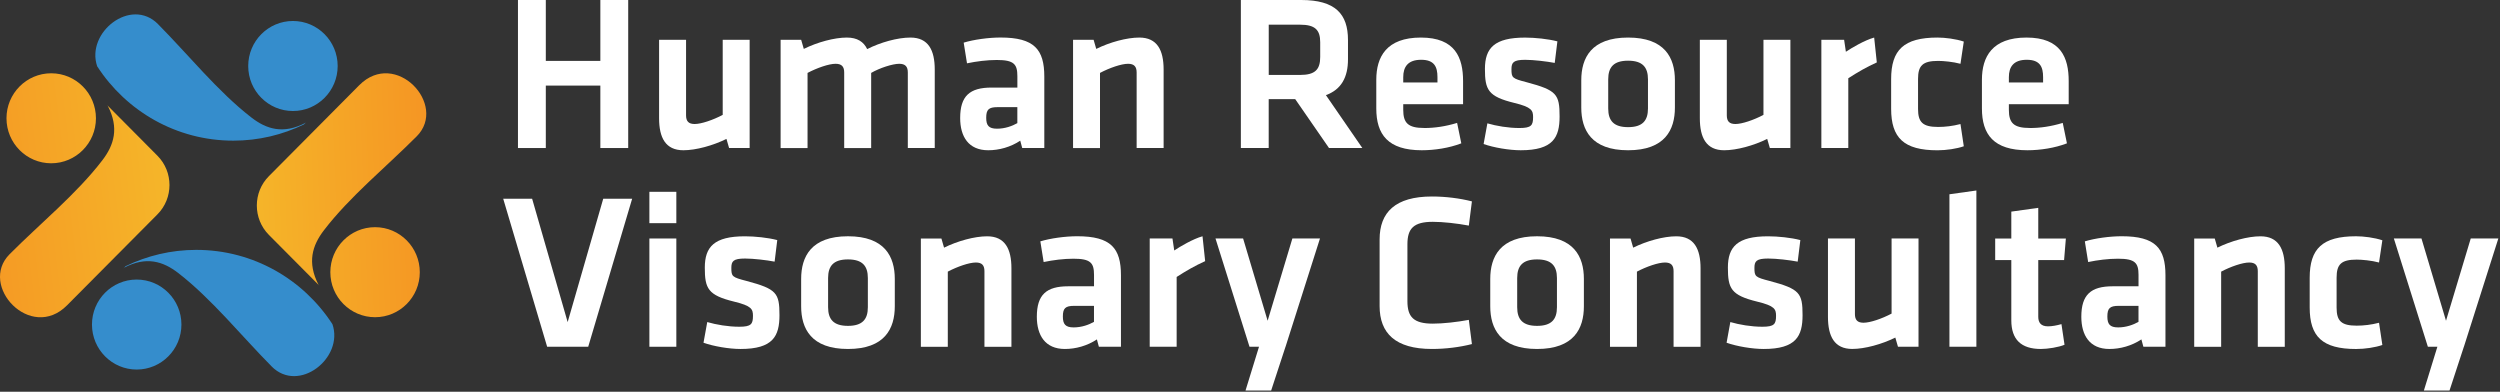 <svg width="217" height="34" viewBox="0 0 217 34" fill="none" xmlns="http://www.w3.org/2000/svg">
<rect x="0" y="0" width="217" height="34" fill="#333333" stroke="none"/>
<path fill-rule="evenodd" clip-rule="evenodd" d="M13.711 2.09C16.302 4.698 18.919 7.958 21.821 10.2C23.117 11.203 24.584 11.682 26.524 10.659C26.547 10.51 26.547 10.671 26.524 10.659L26.387 10.796C24.531 11.7 22.451 12.209 20.253 12.209C15.303 12.209 10.951 9.642 8.436 5.756C7.431 2.824 11.361 -0.281 13.714 2.09H13.711ZM25.429 1.821C23.285 1.821 21.545 3.57 21.545 5.73C21.545 7.891 23.285 9.636 25.429 9.636C27.573 9.636 29.31 7.885 29.31 5.73C29.31 3.575 27.573 1.821 25.429 1.821Z" fill="#358DCC"/>
<path fill-rule="evenodd" clip-rule="evenodd" d="M23.582 31.808C20.991 29.2 18.374 25.94 15.472 23.698C14.176 22.695 12.709 22.216 10.769 23.239C10.746 23.227 10.746 23.388 10.769 23.239L10.905 23.102C12.762 22.198 14.841 21.689 17.04 21.689C21.987 21.689 26.342 24.259 28.857 28.142C29.862 31.074 25.932 34.179 23.579 31.808H23.582ZM11.864 32.077C14.008 32.077 15.748 30.326 15.748 28.171C15.748 26.016 14.011 24.265 11.864 24.265C9.717 24.265 7.983 26.016 7.983 28.171C7.983 30.326 9.723 32.077 11.864 32.077Z" fill="#358DCC"/>
<path fill-rule="evenodd" clip-rule="evenodd" d="M36.168 11.834C33.577 14.442 30.338 17.076 28.11 19.997C27.113 21.301 26.637 22.777 27.654 24.73C27.642 24.753 27.802 24.753 27.654 24.73L23.334 20.383C21.946 18.982 21.946 16.693 23.334 15.296L31.183 7.396C34.332 4.227 38.893 9.098 36.168 11.837V11.834ZM36.438 23.628C36.438 21.47 34.701 19.719 32.557 19.719C30.413 19.719 28.673 21.47 28.673 23.628C28.673 25.785 30.413 27.534 32.557 27.534C34.701 27.534 36.438 25.785 36.438 23.628Z" fill="url(#paint0_linear_13614_67392)"/>
<path fill-rule="evenodd" clip-rule="evenodd" d="M0.834 22.064C3.425 19.456 6.664 16.822 8.892 13.901C9.888 12.597 10.364 11.121 9.348 9.171C9.2 9.148 9.359 9.148 9.348 9.171L13.667 13.518C15.059 14.919 15.059 17.208 13.667 18.605L5.818 26.504C2.669 29.674 -1.891 24.803 0.834 22.064ZM0.563 10.267C0.563 12.425 2.303 14.173 4.444 14.173C6.585 14.173 8.328 12.425 8.328 10.267C8.328 8.11 6.591 6.361 4.444 6.361C2.298 6.361 0.563 8.113 0.563 10.267Z" fill="url(#paint1_linear_13614_67392)"/>
<path d="M52.111 12.849V7.429H47.376V12.849H44.959V0H47.376V5.286H52.111V0H54.528V12.849H52.111Z" fill="white"/>
<path d="M59.55 3.453V10.013C59.55 10.516 59.762 10.764 60.297 10.764C60.872 10.764 61.888 10.417 62.731 9.972V3.453H65.069V12.849H63.285L63.056 12.057C61.885 12.636 60.41 13.042 59.318 13.042C57.763 13.042 57.209 11.943 57.209 10.264V3.453H59.547H59.55Z" fill="white"/>
<path d="M73.276 12.849V6.288C73.276 5.786 73.064 5.537 72.529 5.537C71.954 5.537 70.937 5.885 70.095 6.329V12.852H67.757V3.453H69.54L69.77 4.245C70.94 3.666 72.416 3.26 73.508 3.26C74.409 3.26 74.966 3.625 75.271 4.262C76.401 3.684 77.897 3.26 79.027 3.26C80.581 3.26 81.136 4.359 81.136 6.037V12.849H78.798V6.288C78.798 5.786 78.586 5.537 78.051 5.537C77.476 5.537 76.346 5.902 75.617 6.329V12.852H73.279L73.276 12.849Z" fill="white"/>
<path d="M90.646 12.849H88.729L88.558 12.211C87.715 12.77 86.719 13.042 85.778 13.042C84.073 13.042 83.343 11.864 83.343 10.244C83.343 8.335 84.168 7.601 86.065 7.601H88.308V6.616C88.308 5.575 88.02 5.207 86.524 5.207C85.682 5.207 84.761 5.324 83.936 5.496L83.648 3.701C84.531 3.432 85.815 3.257 86.85 3.257C89.783 3.257 90.646 4.298 90.646 6.651V12.843V12.849ZM88.308 9.3H86.582C85.815 9.3 85.603 9.513 85.603 10.226C85.603 10.881 85.815 11.171 86.542 11.171C87.233 11.171 87.863 10.94 88.305 10.688V9.3H88.308Z" fill="white"/>
<path d="M98.66 12.849V6.288C98.66 5.786 98.448 5.537 97.914 5.537C97.339 5.537 96.322 5.885 95.48 6.329V12.852H93.141V3.453H94.925L95.154 4.245C96.325 3.666 97.801 3.26 98.893 3.26C100.447 3.26 101.002 4.359 101.002 6.037V12.849H98.663H98.66Z" fill="white"/>
<path d="M115.358 12.849L112.424 8.604H110.123V12.849H107.707V0H112.941C115.913 0 117.005 1.216 117.005 3.473V5.151C117.005 6.695 116.43 7.777 115.088 8.256L118.251 12.849H115.358ZM112.848 2.143H110.126V6.505H112.848C114.17 6.505 114.594 6.022 114.594 4.941V3.666C114.594 2.584 114.135 2.143 112.848 2.143Z" fill="white"/>
<path d="M123.622 11.112C124.522 11.112 125.464 10.978 126.477 10.668L126.841 12.442C125.786 12.849 124.52 13.042 123.41 13.042C120.476 13.042 119.462 11.671 119.462 9.414V6.926C119.462 4.938 120.345 3.26 123.334 3.26C126.324 3.26 126.995 5.014 126.995 7.04V9.045H121.801V9.528C121.801 10.665 122.204 11.109 123.622 11.109V11.112ZM121.801 7.157H124.772V6.695C124.772 5.806 124.505 5.189 123.355 5.189C122.204 5.189 121.801 5.806 121.801 6.695V7.157Z" fill="white"/>
<path d="M132 13.042C131.004 13.042 129.641 12.811 128.778 12.501L129.104 10.706C129.891 10.937 130.925 11.112 131.884 11.112C132.918 11.112 133.072 10.881 133.072 10.168C133.072 9.589 132.956 9.3 131.442 8.934C129.162 8.376 128.892 7.797 128.892 5.982C128.892 4.166 129.717 3.263 132.38 3.263C133.243 3.263 134.373 3.38 135.181 3.59L134.951 5.461C134.242 5.327 133.11 5.192 132.383 5.192C131.367 5.192 131.195 5.423 131.195 6.002C131.195 6.753 131.253 6.812 132.517 7.139C135.126 7.835 135.372 8.18 135.372 10.11C135.372 11.922 134.818 13.042 131.997 13.042H132Z" fill="white"/>
<path d="M141.319 13.042C138.117 13.042 137.255 11.267 137.255 9.338V6.964C137.255 5.034 138.117 3.26 141.319 3.26C144.52 3.26 145.382 5.034 145.382 6.964V9.338C145.382 11.267 144.52 13.042 141.319 13.042ZM141.319 5.268C140.072 5.268 139.593 5.826 139.593 6.888V9.417C139.593 10.478 140.072 11.036 141.319 11.036C142.565 11.036 143.044 10.478 143.044 9.417V6.888C143.044 5.826 142.565 5.268 141.319 5.268Z" fill="white"/>
<path d="M149.887 3.453V10.013C149.887 10.516 150.099 10.764 150.634 10.764C151.209 10.764 152.226 10.417 153.068 9.972V3.453H155.406V12.849H153.623L153.393 12.057C152.223 12.636 150.747 13.042 149.655 13.042C148.101 13.042 147.546 11.943 147.546 10.264V3.453H149.884H149.887Z" fill="white"/>
<path d="M162.904 5.42C162.004 5.826 161.275 6.25 160.432 6.791V12.849H158.094V3.453H160.069L160.223 4.493C160.74 4.145 161.853 3.491 162.678 3.26L162.907 5.42H162.904Z" fill="white"/>
<path d="M164.151 9.434V6.867C164.151 4.338 165.243 3.26 168.177 3.26C168.827 3.26 169.768 3.377 170.457 3.608L170.169 5.537C169.536 5.365 168.694 5.286 168.232 5.286C166.89 5.286 166.486 5.692 166.486 6.85V9.455C166.486 10.612 166.89 11.019 168.232 11.019C168.827 11.019 169.498 10.943 170.169 10.767L170.457 12.697C169.844 12.91 168.944 13.045 168.177 13.045C165.243 13.045 164.151 11.963 164.151 9.437V9.434Z" fill="white"/>
<path d="M176.191 11.112C177.091 11.112 178.033 10.978 179.046 10.668L179.41 12.442C178.355 12.849 177.089 13.042 175.979 13.042C173.045 13.042 172.031 11.671 172.031 9.414V6.926C172.031 4.938 172.914 3.26 175.903 3.26C178.892 3.26 179.563 5.014 179.563 7.04V9.045H174.37V9.528C174.37 10.665 174.773 11.109 176.191 11.109V11.112ZM174.37 7.157H177.341V6.695C177.341 5.806 177.074 5.189 175.924 5.189C174.773 5.189 174.37 5.806 174.37 6.695V7.157Z" fill="white"/>
<path d="M52.361 17.249H54.871L51.057 30.098H47.492L43.678 17.249H46.188L49.273 27.958L52.361 17.249Z" fill="white"/>
<path d="M56.367 19.371V16.649H58.706V19.371H56.367ZM56.367 30.098V20.701H58.706V30.098H56.367Z" fill="white"/>
<path d="M64.285 30.291C63.289 30.291 61.927 30.059 61.064 29.75L61.389 27.955C62.177 28.186 63.211 28.361 64.169 28.361C65.204 28.361 65.357 28.13 65.357 27.417C65.357 26.838 65.241 26.548 63.728 26.183C61.447 25.625 61.177 25.046 61.177 23.23C61.177 21.415 62.002 20.511 64.666 20.511C65.529 20.511 66.659 20.628 67.466 20.839L67.237 22.71C66.528 22.575 65.395 22.441 64.669 22.441C63.652 22.441 63.481 22.672 63.481 23.251C63.481 24.002 63.539 24.061 64.803 24.388C67.411 25.084 67.658 25.429 67.658 27.358C67.658 29.171 67.103 30.291 64.283 30.291H64.285Z" fill="white"/>
<path d="M73.604 30.291C70.403 30.291 69.54 28.516 69.54 26.586V24.212C69.54 22.283 70.403 20.508 73.604 20.508C76.805 20.508 77.668 22.283 77.668 24.212V26.586C77.668 28.516 76.805 30.291 73.604 30.291ZM73.604 22.517C72.358 22.517 71.879 23.075 71.879 24.137V26.665C71.879 27.727 72.358 28.285 73.604 28.285C74.85 28.285 75.33 27.727 75.33 26.665V24.137C75.33 23.075 74.85 22.517 73.604 22.517Z" fill="white"/>
<path d="M85.45 30.098V23.537C85.45 23.034 85.238 22.786 84.704 22.786C84.129 22.786 83.112 23.134 82.269 23.578V30.101H79.931V20.704H81.715L81.944 21.497C83.115 20.918 84.591 20.511 85.683 20.511C87.237 20.511 87.792 21.611 87.792 23.289V30.101H85.453L85.45 30.098Z" fill="white"/>
<path d="M97.299 30.098H95.382L95.211 29.46C94.368 30.019 93.372 30.291 92.431 30.291C90.726 30.291 89.997 29.112 89.997 27.493C89.997 25.584 90.822 24.85 92.719 24.85H94.961V23.865C94.961 22.824 94.674 22.456 93.177 22.456C92.335 22.456 91.414 22.572 90.589 22.745L90.302 20.95C91.185 20.681 92.469 20.506 93.503 20.506C96.437 20.506 97.299 21.546 97.299 23.9V30.092V30.098ZM94.961 26.548H93.236C92.469 26.548 92.257 26.762 92.257 27.475C92.257 28.13 92.469 28.419 93.195 28.419C93.886 28.419 94.517 28.189 94.958 27.937V26.548H94.961Z" fill="white"/>
<path d="M104.605 22.669C103.704 23.075 102.975 23.499 102.133 24.04V30.098H99.795V20.701H101.77L101.924 21.742C102.441 21.394 103.553 20.739 104.378 20.508L104.608 22.669H104.605Z" fill="white"/>
<path d="M111.582 30.098L110.336 33.898H108.111L109.282 30.098H108.457L105.505 20.701H107.902L110.031 27.841L112.178 20.701H114.574L111.585 30.098H111.582Z" fill="white"/>
<path d="M119.75 20.78C119.75 18.427 121.113 17.056 124.294 17.056C125.482 17.056 126.71 17.211 127.762 17.48L127.495 19.582C126.461 19.389 125.252 19.254 124.369 19.254C122.702 19.254 122.164 19.833 122.164 21.204V26.142C122.164 27.513 122.702 28.092 124.369 28.092C125.252 28.092 126.458 27.957 127.495 27.765L127.762 29.866C126.708 30.135 125.482 30.29 124.294 30.29C121.11 30.29 119.75 28.919 119.75 26.566V20.777V20.78Z" fill="white"/>
<path d="M133.418 30.291C130.216 30.291 129.354 28.516 129.354 26.586V24.212C129.354 22.283 130.216 20.508 133.418 20.508C136.619 20.508 137.481 22.283 137.481 24.212V26.586C137.481 28.516 136.619 30.291 133.418 30.291ZM133.418 22.517C132.171 22.517 131.692 23.075 131.692 24.137V26.665C131.692 27.727 132.171 28.285 133.418 28.285C134.664 28.285 135.143 27.727 135.143 26.665V24.137C135.143 23.075 134.664 22.517 133.418 22.517Z" fill="white"/>
<path d="M145.266 30.098V23.537C145.266 23.034 145.054 22.786 144.52 22.786C143.945 22.786 142.928 23.134 142.085 23.578V30.101H139.747V20.704H141.531L141.76 21.497C142.931 20.918 144.406 20.511 145.499 20.511C147.053 20.511 147.608 21.611 147.608 23.289V30.101H145.269L145.266 30.098Z" fill="white"/>
<path d="M153.089 30.291C152.093 30.291 150.73 30.059 149.868 29.75L150.193 27.955C150.98 28.186 152.014 28.361 152.973 28.361C154.007 28.361 154.161 28.13 154.161 27.417C154.161 26.838 154.045 26.548 152.531 26.183C150.251 25.625 149.981 25.046 149.981 23.23C149.981 21.415 150.806 20.511 153.47 20.511C154.332 20.511 155.462 20.628 156.27 20.839L156.04 22.71C155.332 22.575 154.199 22.441 153.473 22.441C152.456 22.441 152.285 22.672 152.285 23.251C152.285 24.002 152.343 24.061 153.606 24.388C156.215 25.084 156.462 25.429 156.462 27.358C156.462 29.171 155.907 30.291 153.086 30.291H153.089Z" fill="white"/>
<path d="M161.008 20.701V27.262C161.008 27.765 161.22 28.013 161.754 28.013C162.33 28.013 163.346 27.665 164.189 27.221V20.698H166.527V30.095H164.743L164.514 29.302C163.343 29.881 161.868 30.288 160.775 30.288C159.221 30.288 158.667 29.188 158.667 27.51V20.698H161.005L161.008 20.701Z" fill="white"/>
<path d="M169.211 30.098V16.863L171.55 16.535V30.098H169.211Z" fill="white"/>
<path d="M179.201 29.925C178.701 30.139 177.743 30.291 177.15 30.291C175.445 30.291 174.582 29.481 174.582 27.803V22.575H173.182V20.704H174.582V18.368L176.921 18.041V20.704H179.317L179.163 22.575H176.921V27.496C176.921 27.998 177.15 28.326 177.763 28.326C178.109 28.326 178.53 28.25 178.934 28.133L179.201 29.928V29.925Z" fill="white"/>
<path d="M187.962 30.098H186.045L185.873 29.46C185.031 30.019 184.035 30.291 183.094 30.291C181.388 30.291 180.659 29.112 180.659 27.493C180.659 25.584 181.484 24.85 183.381 24.85H185.624V23.865C185.624 22.824 185.336 22.456 183.84 22.456C182.998 22.456 182.077 22.572 181.252 22.745L180.964 20.95C181.847 20.681 183.131 20.506 184.165 20.506C187.099 20.506 187.962 21.546 187.962 23.9V30.092V30.098ZM185.624 26.548H183.898C183.131 26.548 182.919 26.762 182.919 27.475C182.919 28.13 183.131 28.419 183.858 28.419C184.549 28.419 185.179 28.189 185.621 27.937V26.548H185.624Z" fill="white"/>
<path d="M195.976 30.098V23.537C195.976 23.034 195.764 22.786 195.23 22.786C194.655 22.786 193.638 23.134 192.796 23.578V30.101H190.457V20.704H192.241L192.47 21.497C193.641 20.918 195.117 20.511 196.209 20.511C197.763 20.511 198.318 21.611 198.318 23.289V30.101H195.979L195.976 30.098Z" fill="white"/>
<path d="M200.481 26.683V24.116C200.481 21.587 201.574 20.508 204.507 20.508C205.158 20.508 206.099 20.625 206.788 20.856L206.5 22.786C205.867 22.613 205.024 22.534 204.563 22.534C203.221 22.534 202.817 22.941 202.817 24.099V26.703C202.817 27.861 203.221 28.267 204.563 28.267C205.158 28.267 205.829 28.191 206.5 28.016L206.788 29.945C206.175 30.159 205.274 30.293 204.507 30.293C201.574 30.293 200.481 29.212 200.481 26.686V26.683Z" fill="white"/>
<path d="M213.864 30.098L212.618 33.898H210.393L211.564 30.098H210.739L207.787 20.701H210.184L212.313 27.841L214.46 20.701H216.856L213.867 30.098H213.864Z" fill="white"/>
<defs>
<linearGradient id="paint0_linear_13614_67392" x1="19.683" y1="17.474" x2="46.841" y2="16.414" gradientUnits="userSpaceOnUse">
<stop stop-color="#F5BA2A"/>
<stop offset="1" stop-color="#F58220"/>
</linearGradient>
<linearGradient id="paint1_linear_13614_67392" x1="17.147" y1="15.299" x2="-15.082" y2="19.277" gradientUnits="userSpaceOnUse">
<stop stop-color="#F5BA2A"/>
<stop offset="1" stop-color="#F58220"/>
</linearGradient>
</defs>
</svg>
